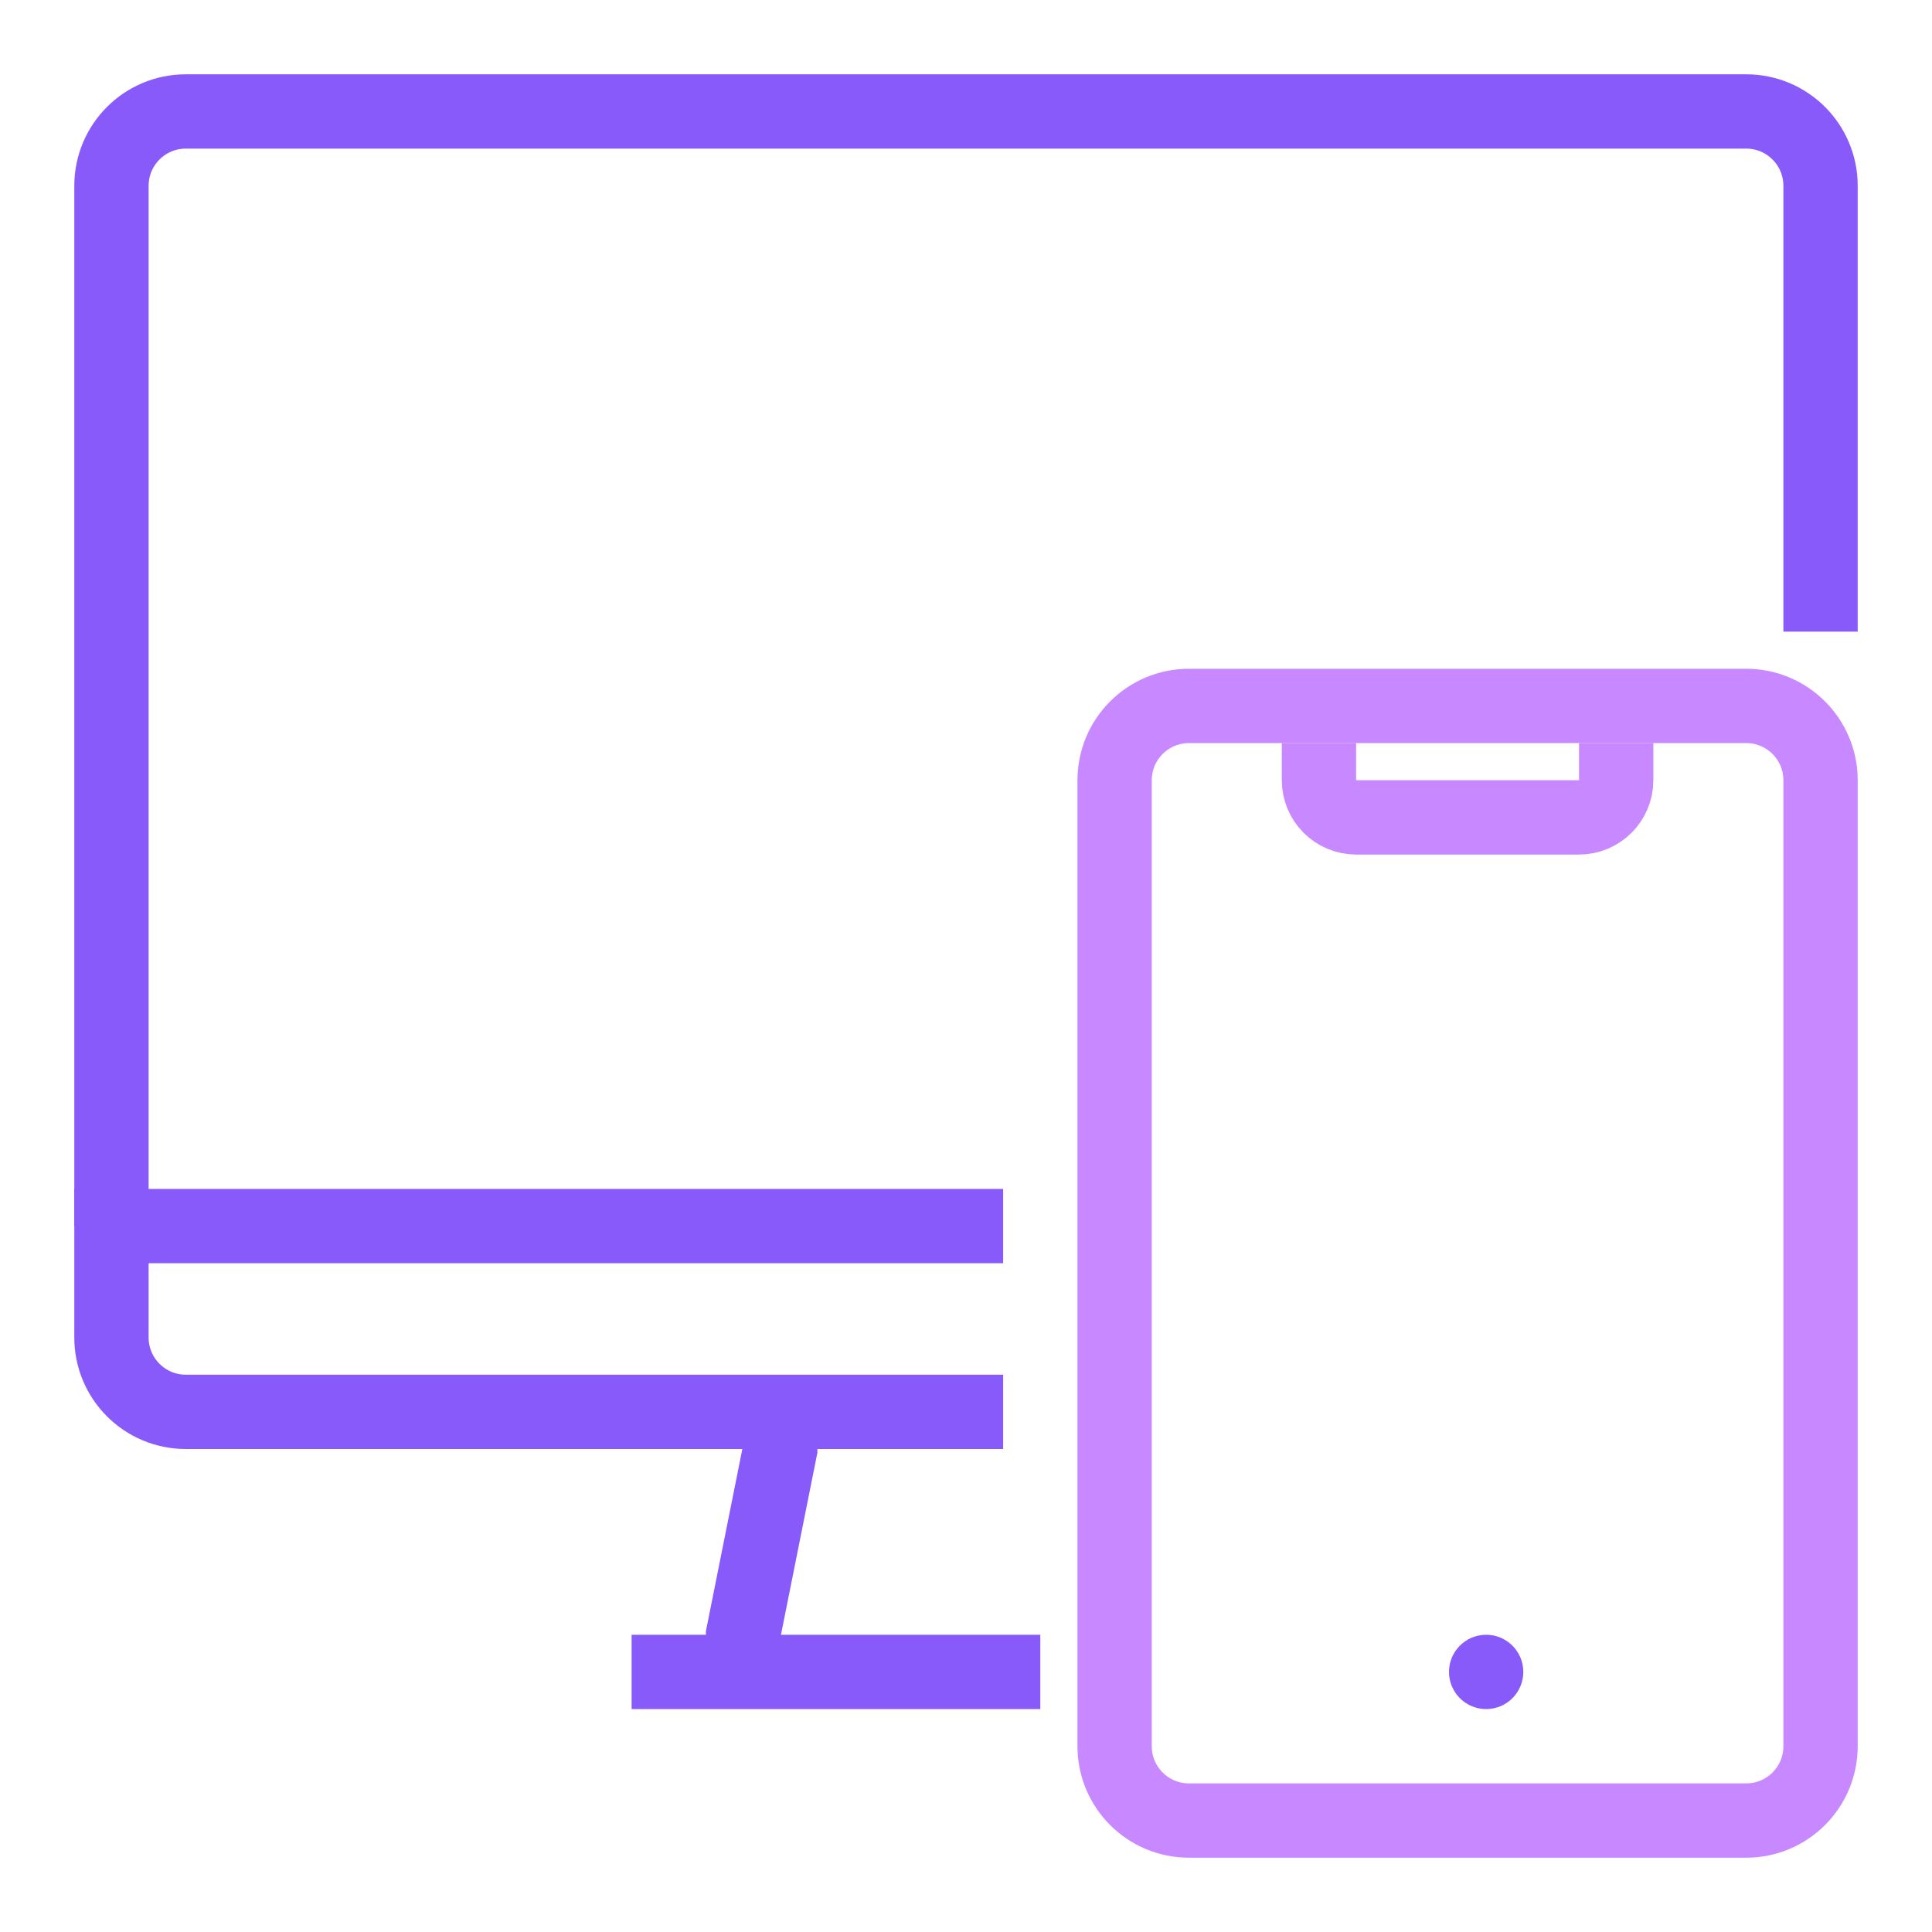 <?xml version="1.0" encoding="UTF-8"?>
<svg width="52px" height="52px" viewBox="0 0 52 52" version="1.1" xmlns="http://www.w3.org/2000/svg" xmlns:xlink="http://www.w3.org/1999/xlink">
    <!-- Generator: sketchtool 52.3 (67297) - http://www.bohemiancoding.com/sketch -->
    <title>F409B5CF-E558-4DD5-81B0-90072B7CF2D1</title>
    <desc>Created with sketchtool.</desc>
    <g id="Symbols" stroke="none" stroke-width="1" fill="none" fill-rule="evenodd">
        <g id="icon/design/ux-linear">
            <path d="M3,33 L3,5 C3,3.896 3.896,3 5,3 L47,3 C48.104,3 49,3.896 49,5 L49,17" id="Stroke-1" stroke="#885AFA" stroke-width="2"></path>
            <path d="M27,38 L5,38 C3.896,38 3,37.104 3,36 L3,33 L27,33" id="Stroke-3" stroke="#885AFA" stroke-width="2"></path>
            <polyline id="Stroke-5" stroke="#885AFA" stroke-width="2" points="21 38 21 39 20 44 20 45"></polyline>
            <path d="M17,45 L28,45" id="Stroke-7" stroke="#885AFA" stroke-width="2"></path>
            <path d="M30,21 C30,19.896 30.896,19 32,19 L47,19 C48.104,19 49,19.896 49,21 L49,47 C49,48.104 48.104,49 47,49 L32,49 C30.896,49 30,48.104 30,47 L30,21 Z" id="Stroke-9" stroke="#C888FF" stroke-width="2"></path>
            <path d="M41,45 C41,45.552 40.553,46 40,46 C39.447,46 39,45.552 39,45 C39,44.448 39.447,44 40,44 C40.553,44 41,44.448 41,45" id="Fill-11" fill="#885AFA"></path>
            <path d="M35.5,20 L35.5,21 C35.5,21.552 35.948,22 36.5,22 L42.5,22 C43.052,22 43.5,21.552 43.5,21 L43.5,20" id="Stroke-7" stroke="#C888FF" stroke-width="2"></path>
        </g>
    </g>
</svg>